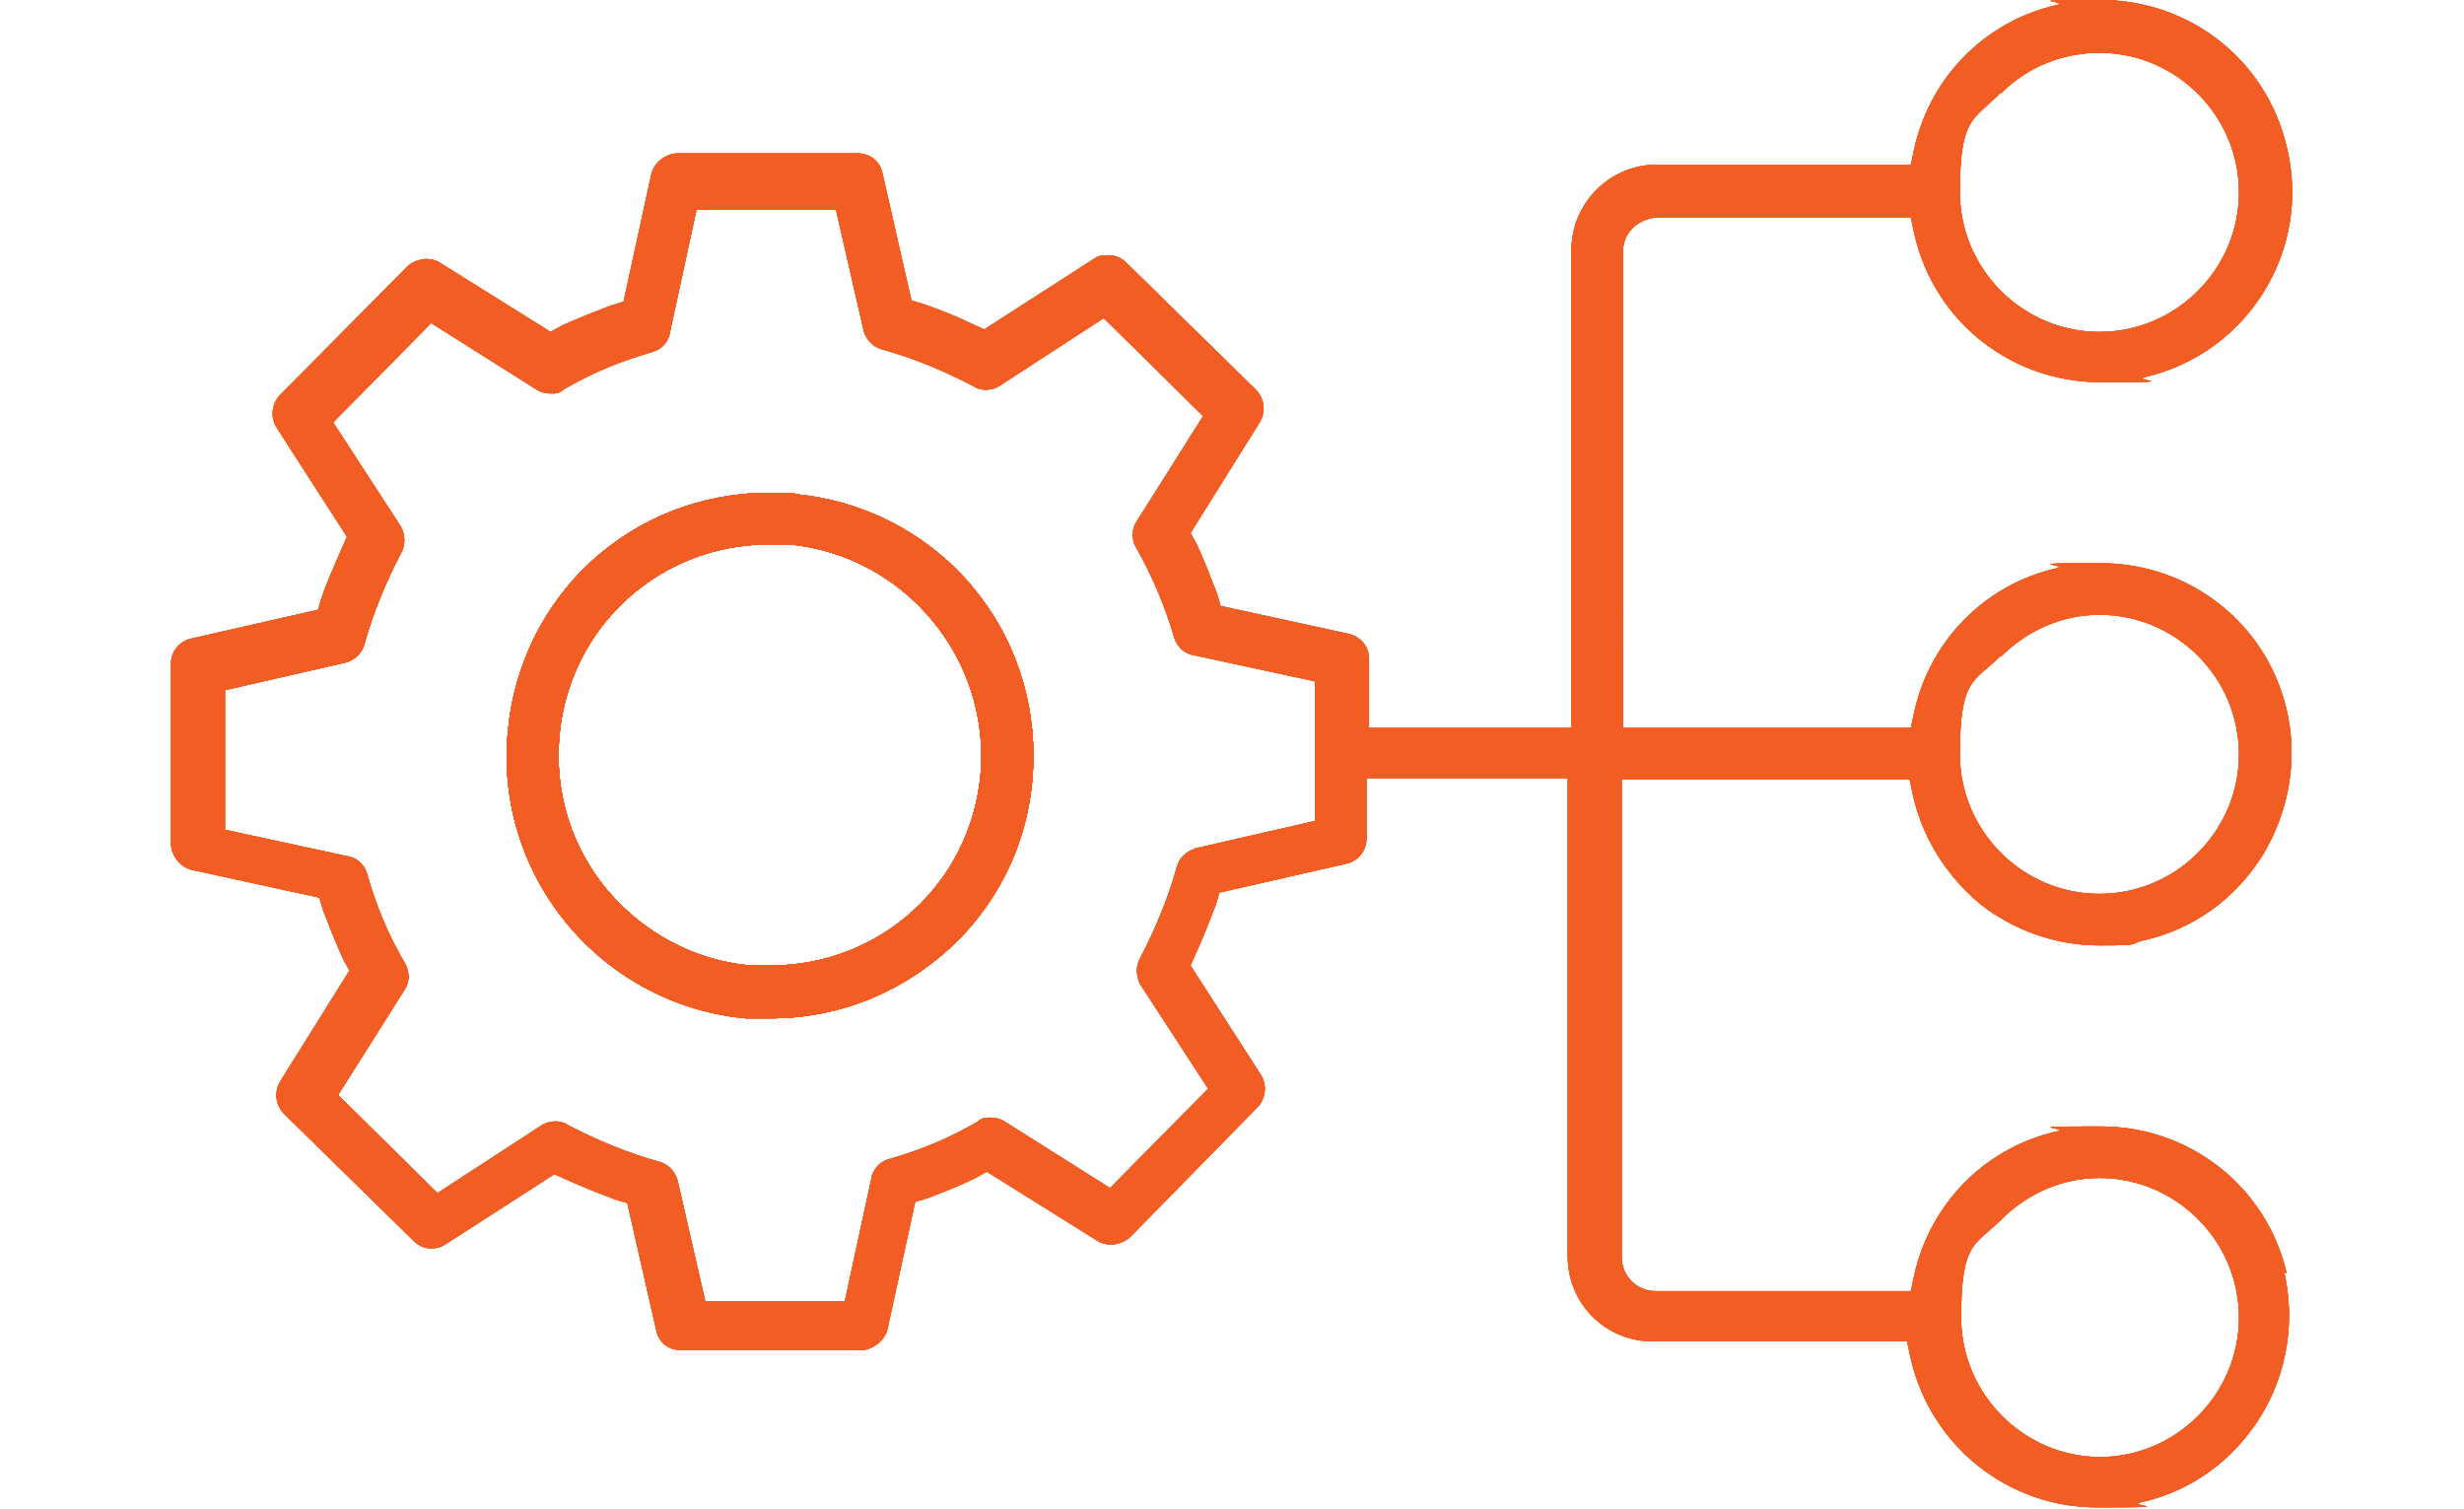 <?xml version="1.0" encoding="UTF-8"?>
<svg xmlns="http://www.w3.org/2000/svg" version="1.1" xmlns:xlink="http://www.w3.org/1999/xlink" viewBox="0 0 196 120">
  <defs>
    <style>
      .cls-1 {
        clip-path: url(#clippath-4);
      }

      .cls-2 {
        fill: none;
      }

      .cls-3 {
        clip-path: url(#clippath-1);
      }

      .cls-4, .cls-5 {
        fill: #f15d22;
      }

      .cls-5 {
        fill-rule: evenodd;
      }

      .cls-6 {
        clip-path: url(#clippath-3);
      }

      .cls-7 {
        display: none;
      }

      .cls-8 {
        clip-path: url(#clippath-2);
      }

      .cls-9 {
        clip-path: url(#clippath);
      }
    </style>
    <clipPath id="clippath">
      <rect class="cls-2" width="196" height="120"/>
    </clipPath>
    <clipPath id="clippath-1">
      <rect class="cls-2" width="196" height="120"/>
    </clipPath>
    <clipPath id="clippath-2">
      <rect class="cls-2" width="196" height="120"/>
    </clipPath>
    <clipPath id="clippath-3">
      <rect class="cls-2" width="196" height="120"/>
    </clipPath>
    <clipPath id="clippath-4">
      <rect class="cls-2" width="196" height="120"/>
    </clipPath>
  </defs>
  <!-- Generator: Adobe Illustrator 28.6.0, SVG Export Plug-In . SVG Version: 1.2.0 Build 709)  -->
  <g>
    <g id="Layer_1">
      <g class="cls-7">
        <g class="cls-9">
          <path class="cls-4" d="M105.5,120c-2.3,0-4.1-1.9-4.1-4.1v-48.5c0-2.3,1.9-4.1,4.1-4.1h16.7c2.3,0,4.1,1.9,4.1,4.1v48.5c0,2.3-1.9,4.1-4.1,4.1h-16.7ZM105.5,66.7c-.4,0-.7.3-.7.7v48.5c0,.4.3.7.7.7h16.7c.4,0,.7-.3.7-.7v-48.5c0-.4-.3-.7-.7-.7h-16.7ZM137.1,120c-2.3,0-4.1-1.9-4.1-4.1V33.6c0-2.3,1.9-4.1,4.1-4.1h16.7c2.3,0,4.1,1.9,4.1,4.1v82.3c0,2.3-1.9,4.1-4.1,4.1h-16.7ZM137.1,32.8c-.4,0-.7.3-.7.7v82.3c0,.4.3.7.7.7h16.7c.4,0,.7-.3.7-.7V33.6c0-.4-.3-.7-.7-.7h-16.7ZM73.8,120c-2.3,0-4.1-1.9-4.1-4.1v-60.1c0-2.3,1.9-4.1,4.1-4.1h16.7c2.3,0,4.1,1.9,4.1,4.1v60.1c0,2.3-1.9,4.1-4.1,4.1h-16.7ZM73.8,55c-.4,0-.7.3-.7.7v60.1c0,.4.3.7.7.7h16.7c.4,0,.7-.3.7-.7v-60.1c0-.4-.3-.7-.7-.7h-16.7ZM42.2,120c-2.3,0-4.1-1.9-4.1-4.1v-30.3c0-2.3,1.9-4.1,4.1-4.1h16.7c2.3,0,4.1,1.9,4.1,4.1v30.3c0,2.3-1.9,4.1-4.1,4.1h-16.7ZM42.2,84.8c-.4,0-.7.3-.7.7v30.3c0,.4.3.7.7.7h16.7c.4,0,.7-.3.7-.7v-.5h0v-29.8c0-.4-.3-.7-.7-.7h-16.7ZM50.5,70.9c-5.1,0-9.3-4.2-9.3-9.3,0-5.1,4.2-9.3,9.3-9.3s3.6.6,5.2,1.6l18.8-19.2c-1.1-1.6-1.7-3.4-1.7-5.3,0-5.1,4.2-9.3,9.3-9.3s9.3,4.2,9.3,9.3,0,1-.1,1.6l14.5,5.3c1.7-2.8,4.7-4.5,8-4.5s3.7.6,5.3,1.6l18.8-18.7c-1.1-1.6-1.6-3.4-1.6-5.3,0-5.1,4.2-9.3,9.3-9.3s9.3,4.2,9.3,9.3-4.2,9.3-9.3,9.3-3.7-.6-5.3-1.6l-18.7,18.7c1.1,1.6,1.6,3.4,1.6,5.3,0,5.1-4.2,9.3-9.3,9.3s-9.3-4.2-9.3-9.3,0-1,.1-1.6l-14.5-5.3c-1.7,2.8-4.7,4.5-8,4.5s-3.6-.6-5.2-1.6l-18.9,19.2c1.1,1.6,1.7,3.4,1.7,5.3,0,5.1-4.2,9.3-9.3,9.3ZM50.5,55.7c-3.3,0-5.9,2.6-5.9,5.9s2.6,5.9,5.9,5.9,5.9-2.6,5.9-5.9-2.6-5.9-5.9-5.9ZM113.8,35.1c-3.2,0-5.9,2.6-5.9,5.9,0,3.2,2.6,5.9,5.9,5.9s5.9-2.6,5.9-5.9-2.6-5.9-5.9-5.9ZM82.2,23.4c-3.3,0-5.9,2.6-5.9,5.9s2.6,5.9,5.9,5.9,5.9-2.6,5.9-5.9-2.6-5.9-5.9-5.9ZM145.5,3.4c-3.2,0-5.9,2.6-5.9,5.9,0,3.2,2.6,5.9,5.9,5.9s5.9-2.6,5.9-5.9-2.6-5.9-5.9-5.9Z"/>
        </g>
      </g>
      <g class="cls-7">
        <g class="cls-3">
          <path class="cls-4" d="M98,120c-9.5,0-17.6-7.3-18.6-16.7h-19.4c-3.2,0-6.1-1.8-7.6-4.6-1.1-2-1.3-4.4-.6-6.5.7-2.2,2.2-4,4.2-5,9.4-7.7,8.7-23.9,8.1-36.8-.1-3.1-.3-6.1-.3-8.8,0-13.8,11.1-25.9,26.5-29.1v-5.8c0-3.7,3.5-6.7,7.8-6.7s7.8,3,7.8,6.7v5.8c15.4,3.1,26.5,15.3,26.5,29.1s-.1,5.7-.3,8.8c-.6,13-1.3,29.1,8.1,36.9,2.8,1.5,4.5,4.4,4.5,7.6,0,4.7-3.9,8.6-8.6,8.6h-19.4c-1,8.9-8.1,15.8-17,16.6-.5,0-1.1,0-1.6,0ZM83.5,103.3c1,7.2,7.2,12.5,14.5,12.5,7.3,0,13.4-5.4,14.5-12.5h-28.9ZM57.6,91c-1.3.8-2.1,2.2-2.1,3.8,0,2.4,2,4.4,4.4,4.4h76.3c1.6,0,3.1-1,3.8-2.4.5-1.1.6-2.3.2-3.4s-1.2-2-2.2-2.6c0,0-.2,0-.3-.2,0,0-.1,0-.2-.1-11.2-9-10.4-26.4-9.7-40.4.1-3.1.3-6,.3-8.6,0-14.2-13.5-25.7-30.2-25.7s-15.6,2.7-21.3,7.6c-5.7,4.9-8.8,11.3-8.8,18.1,0,2.6.1,5.5.3,8.6.6,12.1,1.3,27.1-6.1,36.7h22.9c1.1,0,2,.9,2,2,0,1.1-.9,2.1-2,2.1h-27.3ZM98,4.2c-1.9,0-3.7,1.2-3.7,2.5v5.1c1.2-.1,2.4-.2,3.7-.2s2.4,0,3.7.2v-5.1c0-1.3-1.7-2.5-3.7-2.5ZM74.8,72.8c-.2,0-.5,0-.7-.1-.5-.2-.9-.6-1.2-1.1-.2-.5-.3-1.1,0-1.6.6-1.7,1-3.5,1.1-5.3,0-1.1,1-1.9,2.1-1.9s.1,0,.2,0c1.1,0,2,1.1,1.9,2.2h0s0,0,0,0c-.2,2.2-.6,4.3-1.4,6.4-.3.8-1.1,1.4-2,1.4ZM76.1,61.2c-1.1,0-2-.9-2.1-2-.1-2.7-.4-5.4-.8-8-.6-4.9-1.2-9.5-.2-14,.2-1,1.1-1.6,2-1.6s.3,0,.4,0c.5.1,1,.4,1.3.9.3.5.4,1,.3,1.6-.8,3.8-.3,8,.3,12.5.3,2.7.7,5.5.8,8.4,0,1.1-.9,2.1-2,2.2h0Z"/>
        </g>
      </g>
      <g class="cls-7">
        <g class="cls-8">
          <g>
            <path class="cls-4" d="M40.5,64.7c-.6,0-1.2-.2-1.6-.6-.5-.4-.7-.9-.9-1.4v-.5c0-.7.2-1.4.8-2l33-33c2.4-2.5,5.7-3.8,9.1-3.8s3.7.4,5.4,1.2c1.3.6,2.6,1.5,3.9,2.8l13,13c1.4,1.4,3.3,2.2,5.3,2.2s3.9-.8,5.3-2.2L148.7,5.4h-27.4c-.8,0-1.5-.3-2-.9-.5-.6-.8-1.3-.7-2.1.1-1.4,1.5-2.4,3.1-2.4h25.1c6.2,0,11.2,5,11.2,11.2v25.1c0,1.5-1.1,2.9-2.4,3.1,0,0-.2,0-.3,0-.7,0-1.3-.2-1.8-.7-.6-.5-.9-1.3-.9-2V9.2l-34.8,34.8c-2.4,2.4-5.7,3.8-9.1,3.8s-3.7-.4-5.4-1.1c-1.3-.6-2.6-1.5-3.9-2.8l-13-13c-1.4-1.4-3.3-2.2-5.3-2.2s-3.9.8-5.3,2.2l-32.7,32.7c-.6.6-1.6,1-2.4,1Z"/>
            <path class="cls-4" d="M66.1,120c-10.8,0-19.7-8.8-19.7-19.7v-6.4c0-.8.3-1.5.9-2,.5-.5,1.1-.7,1.8-.7h.3c1.4.1,2.4,1.5,2.4,3.1v6c0,7.9,6.4,14.3,14.3,14.3h63.6c7.9,0,14.3-6.4,14.3-14.3v-29.3c0-1.5,1.1-2.9,2.4-3.1.1,0,.2,0,.3,0,.7,0,1.3.2,1.8.7.6.5.9,1.2.9,2v29.7c0,5.3-2,10.2-5.8,13.9-3.7,3.7-8.7,5.8-13.9,5.8h-63.6Z"/>
          </g>
        </g>
      </g>
      <g class="cls-7">
        <g class="cls-6">
          <path class="cls-5" d="M87.8,120c-.9,0-1.8-.6-2-1.6l-4.4-13.4c-5.1-1.9-9.9-4.6-14.1-8.2l-14,3c-.1,0-.3,0-.4,0-.8,0-1.5-.5-1.9-1.2l-10.1-17.5c-.4-.8-.3-1.7.3-2.4l9.5-10.6c-.9-5.4-.9-10.9,0-16.3l-9.5-10.6c-.6-.7-.7-1.8-.2-2.6l10.2-17.7h0c.4-.5,1-.8,1.6-.8s.3,0,.4,0l14,3c4.2-3.5,9-6.3,14.1-8.2l4.4-13.6c.3-.9,1.1-1.4,2-1.4h20.4c.9,0,1.8.6,2,1.6l4.4,13.4c5.1,1.9,9.9,4.6,14.1,8.2l14-3c.1,0,.3,0,.4,0,.8,0,1.5.5,1.9,1.2l10,17.3v.2c.6.8.5,1.7-.1,2.4l-9.6,10.6c.9,5.3.9,10.8,0,16.3l9.5,10.6c.6.7.7,1.8.2,2.6l-10.1,17.6c-.4.6-1,1-1.8,1s-.3,0-.4,0l-14-3c-4.2,3.5-9,6.3-14.1,8.2l-4.4,13.6c-.3.9-1.1,1.4-2,1.4h-20.4s0,0,0,0ZM106.7,115.8l4.3-13.4h0c.2-.5.7-.9,1.2-1,5.4-1.8,10.2-4.7,14.5-8.4.4-.3.9-.5,1.4-.5s.3,0,.4,0l13.5,2.9,8.7-15-9.4-10.4h0c-.3-.5-.5-1.1-.4-1.6,1.1-5.5,1.1-11.2,0-16.7-.1-.6,0-1.3.5-1.8l9.2-10.2-8.7-15-13.4,2.9c-.2,0-.3,0-.5,0-.5,0-1-.2-1.4-.5-4.3-3.7-9.1-6.5-14.5-8.4-.6-.2-1.1-.7-1.3-1.3l-4.3-13.1h-17.4l-4.2,13c-.2.6-.7,1.2-1.3,1.4-5.3,1.8-10.2,4.7-14.5,8.4-.4.3-.9.5-1.4.5s-.3,0-.4,0l-13.5-2.9-8.7,15,9.4,10.4h0c.3.5.5,1.1.4,1.6-1.1,5.5-1.1,11.2,0,16.7h0c.1.7,0,1.3-.5,1.8l-9.2,10.2,8.7,15,13.4-2.9c.2,0,.3,0,.5,0,.5,0,1,.2,1.4.5,4.3,3.7,9.1,6.5,14.5,8.4.6.2,1.1.7,1.3,1.3l4.3,13.1h17.4ZM98,89.6c-7.9,0-15.3-3.1-20.9-8.7s-8.7-13-8.7-20.9,3.1-15.3,8.7-20.9c5.6-5.6,13-8.7,20.9-8.7s15.3,3.1,20.9,8.7c5.6,5.6,8.7,13,8.7,20.9s-3.1,15.3-8.7,20.9c-5.6,5.6-13,8.7-20.9,8.7ZM78.3,76c4.9,6,12,9.4,19.7,9.4s14.9-3.4,19.7-9.4c-2.3-5-6.5-8.9-11.6-11-2.6-1-5.3-1.6-8.1-1.6s-5.5.5-8.1,1.6c-5.2,2.1-9.3,6-11.6,11ZM98,34.6c-6,0-11.8,2.1-16.4,6-4.6,3.9-7.7,9.3-8.7,15.2-1,5.6,0,11.4,2.7,16.4,3.2-5.5,8.5-9.7,14.5-11.6-3.5-3.1-4.9-8.1-3.4-12.6,1.6-4.8,6.1-8.1,11.2-8.1s9.6,3.3,11.2,8.1c1.5,4.5.1,9.5-3.4,12.6,6.1,1.9,11.3,6.1,14.5,11.6,2.7-5,3.7-10.8,2.7-16.4-1-5.9-4.1-11.3-8.7-15.2-4.6-3.9-10.4-6-16.4-6ZM98,44c-3.1,0-5.9,1.9-7.1,4.7-1.2,2.9-.5,6.2,1.7,8.4s3.4,2.2,5.4,2.2,2-.2,2.9-.6c2.9-1.2,4.7-4,4.7-7.1,0-2.1-.8-4-2.2-5.4-1.4-1.4-3.4-2.2-5.4-2.2Z"/>
        </g>
      </g>
      <g class="cls-7">
        <path class="cls-4" d="M43.5,79.1c-.1,0-.3,0-.4,0h-.2c-1.1,0-2.1-.7-2.4-1.8-5.4-18.1-1.9-37.9,9.3-53.1C61.1,9.1,79.1,0,98,0h.1c12.1,0,24.2,3.8,34.2,10.8l.3.2,1.5,1.1c.6.5,1.3,1,2.1,1.6l1.3,1.1v-7.5c0-1.4,1.1-2.5,2.5-2.5s2.5,1.1,2.5,2.5v13.3c0,.7-.3,1.3-.7,1.8-.5.5-1.1.7-1.8.7h-13.3c-1.4,0-2.5-1.1-2.5-2.5s1.1-2.5,2.5-2.5h7.1s-2.6-2.1-2.6-2.1c-9.4-7.2-21.1-11.1-33-11.1h-.2c-17.3,0-33.9,8.4-44.2,22.3-10.3,13.9-13.5,32.2-8.4,48.8.2.6.1,1.3-.2,1.9-.3.6-.8,1-1.4,1.2,0,0-.2,0-.3,0Z"/>
        <path class="cls-4" d="M97.8,120c-12.1,0-24.2-3.8-34.1-10.8l-.3-.2-1.5-1.1c-.6-.5-1.3-1-2.1-1.6l-1.3-1.1v7.5c0,1.4-1.1,2.5-2.5,2.5s-2.5-1.1-2.5-2.5v-13.1c0-1.4,1.1-2.5,2.5-2.5h13.3c1.4,0,2.5,1.1,2.5,2.5s-1.1,2.5-2.5,2.5h-7.5l3.1,2c9.4,7.1,21.1,11.1,32.9,11.1h.2c17.3,0,33.8-8.3,44.1-22.2,10.3-13.9,13.5-32.1,8.6-48.7-.2-.6-.1-1.3.2-1.9.3-.6.8-1,1.5-1.2.2,0,.5-.1.7-.1,1.1,0,2,.7,2.4,1.7,5.4,18.1,1.9,37.9-9.3,53.1-11.3,15.2-29.3,24.2-48.1,24.3h-.2Z"/>
      </g>
      <g class="cls-1">
        <g>
          <path class="cls-4" d="M63.2,39.2c-.7,0-1.3,0-2,0-10.9,0-19.8,8.1-20.8,19-1.1,11.5,7.4,21.7,18.9,22.8.6,0,1.2,0,2,0,5.6,0,10.8-2.2,14.8-6.1,4-4,6.1-9.2,6.1-14.8,0-10.9-8.2-19.8-19-20.8ZM61.3,76.8c-.5,0-1.1,0-1.6,0-4.5-.4-8.5-2.6-11.4-6-2.9-3.5-4.2-7.8-3.8-12.3.8-8.7,8-15.2,16.7-15.2s1.1,0,1.6,0c9.2.9,16,9.1,15.2,18.3-.8,8.7-8,15.2-16.7,15.2Z"/>
          <path class="cls-4" d="M63.2,39.2c-.7,0-1.3,0-2,0-10.9,0-19.8,8.1-20.8,19-1.1,11.5,7.4,21.7,18.9,22.8.6,0,1.2,0,2,0,5.6,0,10.8-2.2,14.8-6.1,4-4,6.1-9.2,6.1-14.8,0-10.9-8.2-19.8-19-20.8ZM61.3,76.8c-.5,0-1.1,0-1.6,0-4.5-.4-8.5-2.6-11.4-6-2.9-3.5-4.2-7.8-3.8-12.3.8-8.7,8-15.2,16.7-15.2s1.1,0,1.6,0c9.2.9,16,9.1,15.2,18.3-.8,8.7-8,15.2-16.7,15.2Z"/>
          <path class="cls-4" d="M63.2,39.2c-.7,0-1.3,0-2,0-10.9,0-19.8,8.1-20.8,19-1.1,11.5,7.4,21.7,18.9,22.8.6,0,1.2,0,2,0,5.6,0,10.8-2.2,14.8-6.1,4-4,6.1-9.2,6.1-14.8,0-10.9-8.2-19.8-19-20.8ZM61.3,76.8c-.5,0-1.1,0-1.6,0-4.5-.4-8.5-2.6-11.4-6-2.9-3.5-4.2-7.8-3.8-12.3.8-8.7,8-15.2,16.7-15.2s1.1,0,1.6,0c9.2.9,16,9.1,15.2,18.3-.8,8.7-8,15.2-16.7,15.2Z"/>
          <path class="cls-4" d="M63.2,39.2c-.7,0-1.3,0-2,0-10.9,0-19.8,8.1-20.8,19-1.1,11.5,7.4,21.7,18.9,22.8.6,0,1.2,0,2,0,5.6,0,10.8-2.2,14.8-6.1,4-4,6.1-9.2,6.1-14.8,0-10.9-8.2-19.8-19-20.8ZM61.3,76.8c-.5,0-1.1,0-1.6,0-4.5-.4-8.5-2.6-11.4-6-2.9-3.5-4.2-7.8-3.8-12.3.8-8.7,8-15.2,16.7-15.2s1.1,0,1.6,0c9.2.9,16,9.1,15.2,18.3-.8,8.7-8,15.2-16.7,15.2Z"/>
          <path class="cls-4" d="M63.2,39.2c-.7,0-1.3,0-2,0-10.9,0-19.8,8.1-20.8,19-1.1,11.5,7.4,21.7,18.9,22.8.6,0,1.2,0,2,0,5.6,0,10.8-2.2,14.8-6.1,4-4,6.1-9.2,6.1-14.8,0-10.9-8.2-19.8-19-20.8ZM61.3,76.8c-.5,0-1.1,0-1.6,0-4.5-.4-8.5-2.6-11.4-6-2.9-3.5-4.2-7.8-3.8-12.3.8-8.7,8-15.2,16.7-15.2s1.1,0,1.6,0c9.2.9,16,9.1,15.2,18.3-.8,8.7-8,15.2-16.7,15.2Z"/>
          <path class="cls-4" d="M63.2,39.2c-.7,0-1.3,0-2,0-10.9,0-19.8,8.1-20.8,19-1.1,11.5,7.4,21.7,18.9,22.8.6,0,1.2,0,2,0,5.6,0,10.8-2.2,14.8-6.1,4-4,6.1-9.2,6.1-14.8,0-10.9-8.2-19.8-19-20.8ZM61.3,76.8c-.5,0-1.1,0-1.6,0-4.5-.4-8.5-2.6-11.4-6-2.9-3.5-4.2-7.8-3.8-12.3.8-8.7,8-15.2,16.7-15.2s1.1,0,1.6,0c9.2.9,16,9.1,15.2,18.3-.8,8.7-8,15.2-16.7,15.2Z"/>
          <path class="cls-4" d="M63.2,39.2c-.7,0-1.3,0-2,0-10.9,0-19.8,8.1-20.8,19-1.1,11.5,7.4,21.7,18.9,22.8.6,0,1.2,0,2,0,5.6,0,10.8-2.2,14.8-6.1,4-4,6.1-9.2,6.1-14.8,0-10.9-8.2-19.8-19-20.8ZM61.3,76.8c-.5,0-1.1,0-1.6,0-4.5-.4-8.5-2.6-11.4-6-2.9-3.5-4.2-7.8-3.8-12.3.8-8.7,8-15.2,16.7-15.2s1.1,0,1.6,0c9.2.9,16,9.1,15.2,18.3-.8,8.7-8,15.2-16.7,15.2Z"/>
          <path class="cls-4" d="M63.2,39.2c-.7,0-1.3,0-2,0-10.9,0-19.8,8.1-20.8,19-1.1,11.5,7.4,21.7,18.9,22.8.6,0,1.2,0,2,0,5.6,0,10.8-2.2,14.8-6.1,4-4,6.1-9.2,6.1-14.8,0-10.9-8.2-19.8-19-20.8ZM61.3,76.8c-.5,0-1.1,0-1.6,0-4.5-.4-8.5-2.6-11.4-6-2.9-3.5-4.2-7.8-3.8-12.3.8-8.7,8-15.2,16.7-15.2s1.1,0,1.6,0c9.2.9,16,9.1,15.2,18.3-.8,8.7-8,15.2-16.7,15.2Z"/>
          <path class="cls-4" d="M181.9,101.3c-1.6-6.9-7.7-11.7-14.8-11.7s-2.3.1-3.5.4c-5.7,1.3-10,5.7-11.3,11.3l-.3,1.4h-20.3c-1.5,0-2.7-1.2-2.7-2.7v-38h22.9l.3,1.4c.8,3.4,2.7,6.3,5.3,8.5,2.7,2.1,6,3.3,9.5,3.3s2.3-.1,3.5-.4c4-.9,7.3-3.3,9.5-6.8,2.1-3.5,2.8-7.6,1.9-11.5-1.6-6.9-7.7-11.7-14.8-11.7s-2.4.1-3.5.4c-5.7,1.3-10,5.7-11.3,11.3l-.3,1.4h-22.9V20c0-1.5,1.2-2.6,2.7-2.7h20.2l.3,1.4c1.6,6.9,7.7,11.7,14.8,11.7s2.4-.1,3.5-.4c8.2-1.9,13.3-10.1,11.3-18.3-1.6-6.9-7.7-11.7-14.8-11.7s-2.3.1-3.5.4c-5.7,1.3-10,5.7-11.3,11.3l-.3,1.4h-20.2c-3.8,0-6.8,3.1-6.8,6.8v38h-16.1v-5.5c0-1-.7-1.8-1.7-2l-10.1-2.2-.3-1c-.5-1.3-1-2.6-1.6-3.9l-.5-.9,5.5-8.8c.5-.8.4-1.9-.3-2.6l-10.3-10.1c-.4-.4-.9-.6-1.5-.6s-.8.1-1.1.3l-8.7,5.6-.9-.4c-1.2-.6-2.5-1.1-3.9-1.6l-1-.3-2.3-10.1c-.2-1-1-1.6-2-1.6h-14.4c-1,.1-1.8.8-2,1.7l-2.2,10.1-1,.3c-1.3.5-2.6,1-3.9,1.6l-.9.5-8.8-5.5c-.3-.2-.7-.3-1.1-.3s-1.1.2-1.5.6l-10.1,10.2c-.7.7-.8,1.8-.3,2.6l5.6,8.7-.4.9c-.6,1.4-1.2,2.7-1.6,3.9l-.3,1-10.1,2.3c-.9.2-1.6,1-1.6,2v14.4c.1,1,.8,1.8,1.7,2l10.1,2.2.3,1c.5,1.3,1,2.6,1.6,3.9l.5.9-5.5,8.8c-.5.8-.4,1.9.3,2.6l10.3,10.1c.4.4.9.6,1.4.6s.8-.1,1.1-.3l8.7-5.6.9.4c1.3.6,2.6,1.1,3.9,1.6l1,.3,2.3,10.1c.2,1,1,1.6,2,1.6h14.4c.9-.1,1.8-.8,2-1.7l2.2-10.1,1-.3c1.3-.5,2.6-1,3.8-1.6l.9-.5,8.8,5.5c.3.2.7.3,1.1.3s1.1-.2,1.5-.6l10.1-10.3c.7-.7.8-1.8.3-2.6l-5.6-8.7.4-.9c.6-1.3,1.1-2.6,1.6-3.9l.3-1,10.1-2.3c.9-.2,1.6-1,1.6-2v-4.8s16,0,16,0v38c0,3.8,3,6.8,6.8,6.8h20.2l.3,1.4c1.6,6.9,7.7,11.8,14.8,11.8s2.3-.1,3.5-.4c4-.9,7.3-3.3,9.5-6.8,2.1-3.4,2.8-7.5,1.9-11.5ZM159.2,52.2c2.1-2.1,4.9-3.3,7.8-3.3,6.1,0,11.1,5,11.1,11.1s-5,11.1-11.1,11.1-11.1-5-11.1-11.1,1.1-5.7,3.2-7.8ZM159.2,7.4c2.1-2.1,4.9-3.2,7.8-3.2,6.1,0,11.1,5,11.1,11.1s-5,11.1-11.1,11.1-11.1-5-11.1-11.1,1.1-5.7,3.2-7.9ZM95.1,67.5c-.7.2-1.3.7-1.5,1.5-.7,2.5-1.7,4.9-2.9,7.2-.4.7-.3,1.5,0,2.1l5.4,8.3-7.8,7.9-8.4-5.3c-.3-.2-.7-.3-1.1-.3s-.7,0-1,.3c-2.2,1.3-4.6,2.3-7.1,3-.7.2-1.3.8-1.4,1.6l-2.1,9.7h-11.1c0,0-2.2-9.6-2.2-9.6-.2-.7-.7-1.3-1.5-1.5-2.5-.7-4.9-1.7-7.2-2.9-.3-.2-.6-.3-1-.3s-.8.1-1.1.3l-8.3,5.4-7.9-7.8,5.3-8.4c.4-.6.4-1.4,0-2.1-1.3-2.2-2.3-4.6-3-7.1-.2-.7-.8-1.3-1.6-1.4l-9.7-2.1v-11.1c0,0,9.6-2.2,9.6-2.2.7-.2,1.3-.7,1.5-1.5.7-2.5,1.7-4.9,2.9-7.2.4-.7.3-1.5,0-2.1l-5.4-8.3,7.8-7.9,8.4,5.3c.3.2.7.3,1.1.3s.7,0,1-.3c2.2-1.3,4.6-2.3,7.1-3,.7-.2,1.3-.8,1.4-1.6l2.1-9.7h11.1c0,0,2.2,9.6,2.2,9.6.2.7.7,1.3,1.5,1.5,2.5.7,4.9,1.7,7.2,2.9.3.2.6.3,1,.3s.8-.1,1.1-.3l8.3-5.4,7.9,7.8-5.3,8.4c-.4.6-.4,1.5,0,2.1,1.3,2.3,2.3,4.7,3,7.1.2.7.8,1.3,1.5,1.4l9.7,2.1v11.1c0,0-9.6,2.2-9.6,2.2ZM167.1,115.9c-6.1,0-11.1-5-11.1-11.1s1.1-5.7,3.2-7.8c2.1-2.1,4.9-3.3,7.8-3.3,6.1,0,11.1,5,11.1,11.1s-5,11.1-11.1,11.1Z"/>
          <path class="cls-4" d="M181.9,101.3c-1.6-6.9-7.7-11.7-14.8-11.7s-2.3.1-3.5.4c-5.7,1.3-10,5.7-11.3,11.3l-.3,1.4h-20.3c-1.5,0-2.7-1.2-2.7-2.7v-38h22.9l.3,1.4c.8,3.4,2.7,6.3,5.3,8.5,2.7,2.1,6,3.3,9.5,3.3s2.3-.1,3.5-.4c4-.9,7.3-3.3,9.5-6.8,2.1-3.5,2.8-7.6,1.9-11.5-1.6-6.9-7.7-11.7-14.8-11.7s-2.4.1-3.5.4c-5.7,1.3-10,5.7-11.3,11.3l-.3,1.4h-22.9V20c0-1.5,1.2-2.6,2.7-2.7h20.2l.3,1.4c1.6,6.9,7.7,11.7,14.8,11.7s2.4-.1,3.5-.4c8.2-1.9,13.3-10.1,11.3-18.3-1.6-6.9-7.7-11.7-14.8-11.7s-2.3.1-3.5.4c-5.7,1.3-10,5.7-11.3,11.3l-.3,1.4h-20.2c-3.8,0-6.8,3.1-6.8,6.8v38h-16.1v-5.5c0-1-.7-1.8-1.7-2l-10.1-2.2-.3-1c-.5-1.3-1-2.6-1.6-3.9l-.5-.9,5.5-8.8c.5-.8.4-1.9-.3-2.6l-10.3-10.1c-.4-.4-.9-.6-1.5-.6s-.8.1-1.1.3l-8.7,5.6-.9-.4c-1.2-.6-2.5-1.1-3.9-1.6l-1-.3-2.3-10.1c-.2-1-1-1.6-2-1.6h-14.4c-1,.1-1.8.8-2,1.7l-2.2,10.1-1,.3c-1.3.5-2.6,1-3.9,1.6l-.9.5-8.8-5.5c-.3-.2-.7-.3-1.1-.3s-1.1.2-1.5.6l-10.1,10.2c-.7.7-.8,1.8-.3,2.6l5.6,8.7-.4.9c-.6,1.4-1.2,2.7-1.6,3.9l-.3,1-10.1,2.3c-.9.2-1.6,1-1.6,2v14.4c.1,1,.8,1.8,1.7,2l10.1,2.2.3,1c.5,1.3,1,2.6,1.6,3.9l.5.9-5.5,8.8c-.5.8-.4,1.9.3,2.6l10.3,10.1c.4.4.9.6,1.4.6s.8-.1,1.1-.3l8.7-5.6.9.4c1.3.6,2.6,1.1,3.9,1.6l1,.3,2.3,10.1c.2,1,1,1.6,2,1.6h14.4c.9-.1,1.8-.8,2-1.7l2.2-10.1,1-.3c1.3-.5,2.6-1,3.8-1.6l.9-.5,8.8,5.5c.3.2.7.3,1.1.3s1.1-.2,1.5-.6l10.1-10.3c.7-.7.8-1.8.3-2.6l-5.6-8.7.4-.9c.6-1.3,1.1-2.6,1.6-3.9l.3-1,10.1-2.3c.9-.2,1.6-1,1.6-2v-4.8s16,0,16,0v38c0,3.8,3,6.8,6.8,6.8h20.2l.3,1.4c1.6,6.9,7.7,11.8,14.8,11.8s2.3-.1,3.5-.4c4-.9,7.3-3.3,9.5-6.8,2.1-3.4,2.8-7.5,1.9-11.5ZM159.2,52.2c2.1-2.1,4.9-3.3,7.8-3.3,6.1,0,11.1,5,11.1,11.1s-5,11.1-11.1,11.1-11.1-5-11.1-11.1,1.1-5.7,3.2-7.8ZM159.2,7.4c2.1-2.1,4.9-3.2,7.8-3.2,6.1,0,11.1,5,11.1,11.1s-5,11.1-11.1,11.1-11.1-5-11.1-11.1,1.1-5.7,3.2-7.9ZM95.1,67.5c-.7.2-1.3.7-1.5,1.5-.7,2.5-1.7,4.9-2.9,7.2-.4.7-.3,1.5,0,2.1l5.4,8.3-7.8,7.9-8.4-5.3c-.3-.2-.7-.3-1.1-.3s-.7,0-1,.3c-2.2,1.3-4.6,2.3-7.1,3-.7.2-1.3.8-1.4,1.6l-2.1,9.7h-11.1c0,0-2.2-9.6-2.2-9.6-.2-.7-.7-1.3-1.5-1.5-2.5-.7-4.9-1.7-7.2-2.9-.3-.2-.6-.3-1-.3s-.8.1-1.1.3l-8.3,5.4-7.9-7.8,5.3-8.4c.4-.6.4-1.4,0-2.1-1.3-2.2-2.3-4.6-3-7.1-.2-.7-.8-1.3-1.6-1.4l-9.7-2.1v-11.1c0,0,9.6-2.2,9.6-2.2.7-.2,1.3-.7,1.5-1.5.7-2.5,1.7-4.9,2.9-7.2.4-.7.3-1.5,0-2.1l-5.4-8.3,7.8-7.9,8.4,5.3c.3.2.7.3,1.1.3s.7,0,1-.3c2.2-1.3,4.6-2.3,7.1-3,.7-.2,1.3-.8,1.4-1.6l2.1-9.7h11.1c0,0,2.2,9.6,2.2,9.6.2.7.7,1.3,1.5,1.5,2.5.7,4.9,1.7,7.2,2.9.3.2.6.3,1,.3s.8-.1,1.1-.3l8.3-5.4,7.9,7.8-5.3,8.4c-.4.6-.4,1.5,0,2.1,1.3,2.3,2.3,4.7,3,7.1.2.7.8,1.3,1.5,1.4l9.7,2.1v11.1c0,0-9.6,2.2-9.6,2.2ZM167.1,115.9c-6.1,0-11.1-5-11.1-11.1s1.1-5.7,3.2-7.8c2.1-2.1,4.9-3.3,7.8-3.3,6.1,0,11.1,5,11.1,11.1s-5,11.1-11.1,11.1Z"/>
          <path class="cls-4" d="M181.9,101.3c-1.6-6.9-7.7-11.7-14.8-11.7s-2.3.1-3.5.4c-5.7,1.3-10,5.7-11.3,11.3l-.3,1.4h-20.3c-1.5,0-2.7-1.2-2.7-2.7v-38h22.9l.3,1.4c.8,3.4,2.7,6.3,5.3,8.5,2.7,2.1,6,3.3,9.5,3.3s2.3-.1,3.5-.4c4-.9,7.3-3.3,9.5-6.8,2.1-3.5,2.8-7.6,1.9-11.5-1.6-6.9-7.7-11.7-14.8-11.7s-2.4.1-3.5.4c-5.7,1.3-10,5.7-11.3,11.3l-.3,1.4h-22.9V20c0-1.5,1.2-2.6,2.7-2.7h20.2l.3,1.4c1.6,6.9,7.7,11.7,14.8,11.7s2.4-.1,3.5-.4c8.2-1.9,13.3-10.1,11.3-18.3-1.6-6.9-7.7-11.7-14.8-11.7s-2.3.1-3.5.4c-5.7,1.3-10,5.7-11.3,11.3l-.3,1.4h-20.2c-3.8,0-6.8,3.1-6.8,6.8v38h-16.1v-5.5c0-1-.7-1.8-1.7-2l-10.1-2.2-.3-1c-.5-1.3-1-2.6-1.6-3.9l-.5-.9,5.5-8.8c.5-.8.4-1.9-.3-2.6l-10.3-10.1c-.4-.4-.9-.6-1.5-.6s-.8.1-1.1.3l-8.7,5.6-.9-.4c-1.2-.6-2.5-1.1-3.9-1.6l-1-.3-2.3-10.1c-.2-1-1-1.6-2-1.6h-14.4c-1,.1-1.8.8-2,1.7l-2.2,10.1-1,.3c-1.3.5-2.6,1-3.9,1.6l-.9.5-8.8-5.5c-.3-.2-.7-.3-1.1-.3s-1.1.2-1.5.6l-10.1,10.2c-.7.7-.8,1.8-.3,2.6l5.6,8.7-.4.9c-.6,1.4-1.2,2.7-1.6,3.9l-.3,1-10.1,2.3c-.9.2-1.6,1-1.6,2v14.4c.1,1,.8,1.8,1.7,2l10.1,2.2.3,1c.5,1.3,1,2.6,1.6,3.9l.5.9-5.5,8.8c-.5.8-.4,1.9.3,2.6l10.3,10.1c.4.4.9.6,1.4.6s.8-.1,1.1-.3l8.7-5.6.9.4c1.3.6,2.6,1.1,3.9,1.6l1,.3,2.3,10.1c.2,1,1,1.6,2,1.6h14.4c.9-.1,1.8-.8,2-1.7l2.2-10.1,1-.3c1.3-.5,2.6-1,3.8-1.6l.9-.5,8.8,5.5c.3.2.7.3,1.1.3s1.1-.2,1.5-.6l10.1-10.3c.7-.7.8-1.8.3-2.6l-5.6-8.7.4-.9c.6-1.3,1.1-2.6,1.6-3.9l.3-1,10.1-2.3c.9-.2,1.6-1,1.6-2v-4.8s16,0,16,0v38c0,3.8,3,6.8,6.8,6.8h20.2l.3,1.4c1.6,6.9,7.7,11.8,14.8,11.8s2.3-.1,3.5-.4c4-.9,7.3-3.3,9.5-6.8,2.1-3.4,2.8-7.5,1.9-11.5ZM159.2,52.2c2.1-2.1,4.9-3.3,7.8-3.3,6.1,0,11.1,5,11.1,11.1s-5,11.1-11.1,11.1-11.1-5-11.1-11.1,1.1-5.7,3.2-7.8ZM159.2,7.4c2.1-2.1,4.9-3.2,7.8-3.2,6.1,0,11.1,5,11.1,11.1s-5,11.1-11.1,11.1-11.1-5-11.1-11.1,1.1-5.7,3.2-7.9ZM95.1,67.5c-.7.2-1.3.7-1.5,1.5-.7,2.5-1.7,4.9-2.9,7.2-.4.7-.3,1.5,0,2.1l5.4,8.3-7.8,7.9-8.4-5.3c-.3-.2-.7-.3-1.1-.3s-.7,0-1,.3c-2.2,1.3-4.6,2.3-7.1,3-.7.2-1.3.8-1.4,1.6l-2.1,9.7h-11.1c0,0-2.2-9.6-2.2-9.6-.2-.7-.7-1.3-1.5-1.5-2.5-.7-4.9-1.7-7.2-2.9-.3-.2-.6-.3-1-.3s-.8.1-1.1.3l-8.3,5.4-7.9-7.8,5.3-8.4c.4-.6.4-1.4,0-2.1-1.3-2.2-2.3-4.6-3-7.1-.2-.7-.8-1.3-1.6-1.4l-9.7-2.1v-11.1c0,0,9.6-2.2,9.6-2.2.7-.2,1.3-.7,1.5-1.5.7-2.5,1.7-4.9,2.9-7.2.4-.7.3-1.5,0-2.1l-5.4-8.3,7.8-7.9,8.4,5.3c.3.2.7.3,1.1.3s.7,0,1-.3c2.2-1.3,4.6-2.3,7.1-3,.7-.2,1.3-.8,1.4-1.6l2.1-9.7h11.1c0,0,2.2,9.6,2.2,9.6.2.7.7,1.3,1.5,1.5,2.5.7,4.9,1.7,7.2,2.9.3.2.6.3,1,.3s.8-.1,1.1-.3l8.3-5.4,7.9,7.8-5.3,8.4c-.4.6-.4,1.5,0,2.1,1.3,2.3,2.3,4.7,3,7.1.2.7.8,1.3,1.5,1.4l9.7,2.1v11.1c0,0-9.6,2.2-9.6,2.2ZM167.1,115.9c-6.1,0-11.1-5-11.1-11.1s1.1-5.7,3.2-7.8c2.1-2.1,4.9-3.3,7.8-3.3,6.1,0,11.1,5,11.1,11.1s-5,11.1-11.1,11.1Z"/>
          <path class="cls-4" d="M181.9,101.3c-1.6-6.9-7.7-11.7-14.8-11.7s-2.3.1-3.5.4c-5.7,1.3-10,5.7-11.3,11.3l-.3,1.4h-20.3c-1.5,0-2.7-1.2-2.7-2.7v-38h22.9l.3,1.4c.8,3.4,2.7,6.3,5.3,8.5,2.7,2.1,6,3.3,9.5,3.3s2.3-.1,3.5-.4c4-.9,7.3-3.3,9.5-6.8,2.1-3.5,2.8-7.6,1.9-11.5-1.6-6.9-7.7-11.7-14.8-11.7s-2.4.1-3.5.4c-5.7,1.3-10,5.7-11.3,11.3l-.3,1.4h-22.9V20c0-1.5,1.2-2.6,2.7-2.7h20.2l.3,1.4c1.6,6.9,7.7,11.7,14.8,11.7s2.4-.1,3.5-.4c8.2-1.9,13.3-10.1,11.3-18.3-1.6-6.9-7.7-11.7-14.8-11.7s-2.3.1-3.5.4c-5.7,1.3-10,5.7-11.3,11.3l-.3,1.4h-20.2c-3.8,0-6.8,3.1-6.8,6.8v38h-16.1v-5.5c0-1-.7-1.8-1.7-2l-10.1-2.2-.3-1c-.5-1.3-1-2.6-1.6-3.9l-.5-.9,5.5-8.8c.5-.8.4-1.9-.3-2.6l-10.3-10.1c-.4-.4-.9-.6-1.5-.6s-.8.1-1.1.3l-8.7,5.6-.9-.4c-1.2-.6-2.5-1.1-3.9-1.6l-1-.3-2.3-10.1c-.2-1-1-1.6-2-1.6h-14.4c-1,.1-1.8.8-2,1.7l-2.2,10.1-1,.3c-1.3.5-2.6,1-3.9,1.6l-.9.5-8.8-5.5c-.3-.2-.7-.3-1.1-.3s-1.1.2-1.5.6l-10.1,10.2c-.7.7-.8,1.8-.3,2.6l5.6,8.7-.4.9c-.6,1.4-1.2,2.7-1.6,3.9l-.3,1-10.1,2.3c-.9.2-1.6,1-1.6,2v14.4c.1,1,.8,1.8,1.7,2l10.1,2.2.3,1c.5,1.3,1,2.6,1.6,3.9l.5.9-5.5,8.8c-.5.8-.4,1.9.3,2.6l10.3,10.1c.4.4.9.6,1.4.6s.8-.1,1.1-.3l8.7-5.6.9.4c1.3.6,2.6,1.1,3.9,1.6l1,.3,2.3,10.1c.2,1,1,1.6,2,1.6h14.4c.9-.1,1.8-.8,2-1.7l2.2-10.1,1-.3c1.3-.5,2.6-1,3.8-1.6l.9-.5,8.8,5.5c.3.2.7.3,1.1.3s1.1-.2,1.5-.6l10.1-10.3c.7-.7.8-1.8.3-2.6l-5.6-8.7.4-.9c.6-1.3,1.1-2.6,1.6-3.9l.3-1,10.1-2.3c.9-.2,1.6-1,1.6-2v-4.8s16,0,16,0v38c0,3.8,3,6.8,6.8,6.8h20.2l.3,1.4c1.6,6.9,7.7,11.8,14.8,11.8s2.3-.1,3.5-.4c4-.9,7.3-3.3,9.5-6.8,2.1-3.4,2.8-7.5,1.9-11.5ZM159.2,52.2c2.1-2.1,4.9-3.3,7.8-3.3,6.1,0,11.1,5,11.1,11.1s-5,11.1-11.1,11.1-11.1-5-11.1-11.1,1.1-5.7,3.2-7.8ZM159.2,7.4c2.1-2.1,4.9-3.2,7.8-3.2,6.1,0,11.1,5,11.1,11.1s-5,11.1-11.1,11.1-11.1-5-11.1-11.1,1.1-5.7,3.2-7.9ZM95.1,67.5c-.7.2-1.3.7-1.5,1.5-.7,2.5-1.7,4.9-2.9,7.2-.4.7-.3,1.5,0,2.1l5.4,8.3-7.8,7.9-8.4-5.3c-.3-.2-.7-.3-1.1-.3s-.7,0-1,.3c-2.2,1.3-4.6,2.3-7.1,3-.7.2-1.3.8-1.4,1.6l-2.1,9.7h-11.1c0,0-2.2-9.6-2.2-9.6-.2-.7-.7-1.3-1.5-1.5-2.5-.7-4.9-1.7-7.2-2.9-.3-.2-.6-.3-1-.3s-.8.1-1.1.3l-8.3,5.4-7.9-7.8,5.3-8.4c.4-.6.4-1.4,0-2.1-1.3-2.2-2.3-4.6-3-7.1-.2-.7-.8-1.3-1.6-1.4l-9.7-2.1v-11.1c0,0,9.6-2.2,9.6-2.2.7-.2,1.3-.7,1.5-1.5.7-2.5,1.7-4.9,2.9-7.2.4-.7.3-1.5,0-2.1l-5.4-8.3,7.8-7.9,8.4,5.3c.3.2.7.3,1.1.3s.7,0,1-.3c2.2-1.3,4.6-2.3,7.1-3,.7-.2,1.3-.8,1.4-1.6l2.1-9.7h11.1c0,0,2.2,9.6,2.2,9.6.2.7.7,1.3,1.5,1.5,2.5.7,4.9,1.7,7.2,2.9.3.2.6.3,1,.3s.8-.1,1.1-.3l8.3-5.4,7.9,7.8-5.3,8.4c-.4.6-.4,1.5,0,2.1,1.3,2.3,2.3,4.7,3,7.1.2.7.8,1.3,1.5,1.4l9.7,2.1v11.1c0,0-9.6,2.2-9.6,2.2ZM167.1,115.9c-6.1,0-11.1-5-11.1-11.1s1.1-5.7,3.2-7.8c2.1-2.1,4.9-3.3,7.8-3.3,6.1,0,11.1,5,11.1,11.1s-5,11.1-11.1,11.1Z"/>
          <path class="cls-4" d="M63.2,39.2c-.7,0-1.3,0-2,0-10.9,0-19.8,8.1-20.8,19-1.1,11.5,7.4,21.7,18.9,22.8.6,0,1.2,0,2,0,5.6,0,10.8-2.2,14.8-6.1,4-4,6.1-9.2,6.1-14.8,0-10.9-8.2-19.8-19-20.8ZM61.3,76.8c-.5,0-1.1,0-1.6,0-4.5-.4-8.5-2.6-11.4-6-2.9-3.5-4.2-7.8-3.8-12.3.8-8.7,8-15.2,16.7-15.2s1.1,0,1.6,0c9.2.9,16,9.1,15.2,18.3-.8,8.7-8,15.2-16.7,15.2Z"/>
          <path class="cls-4" d="M63.2,39.2c-.7,0-1.3,0-2,0-10.9,0-19.8,8.1-20.8,19-1.1,11.5,7.4,21.7,18.9,22.8.6,0,1.2,0,2,0,5.6,0,10.8-2.2,14.8-6.1,4-4,6.1-9.2,6.1-14.8,0-10.9-8.2-19.8-19-20.8ZM61.3,76.8c-.5,0-1.1,0-1.6,0-4.5-.4-8.5-2.6-11.4-6-2.9-3.5-4.2-7.8-3.8-12.3.8-8.7,8-15.2,16.7-15.2s1.1,0,1.6,0c9.2.9,16,9.1,15.2,18.3-.8,8.7-8,15.2-16.7,15.2Z"/>
          <path class="cls-4" d="M63.2,39.2c-.7,0-1.3,0-2,0-10.9,0-19.8,8.1-20.8,19-1.1,11.5,7.4,21.7,18.9,22.8.6,0,1.2,0,2,0,5.6,0,10.8-2.2,14.8-6.1,4-4,6.1-9.2,6.1-14.8,0-10.9-8.2-19.8-19-20.8ZM61.3,76.8c-.5,0-1.1,0-1.6,0-4.5-.4-8.5-2.6-11.4-6-2.9-3.5-4.2-7.8-3.8-12.3.8-8.7,8-15.2,16.7-15.2s1.1,0,1.6,0c9.2.9,16,9.1,15.2,18.3-.8,8.7-8,15.2-16.7,15.2Z"/>
          <path class="cls-4" d="M63.2,39.2c-.7,0-1.3,0-2,0-10.9,0-19.8,8.1-20.8,19-1.1,11.5,7.4,21.7,18.9,22.8.6,0,1.2,0,2,0,5.6,0,10.8-2.2,14.8-6.1,4-4,6.1-9.2,6.1-14.8,0-10.9-8.2-19.8-19-20.8ZM61.3,76.8c-.5,0-1.1,0-1.6,0-4.5-.4-8.5-2.6-11.4-6-2.9-3.5-4.2-7.8-3.8-12.3.8-8.7,8-15.2,16.7-15.2s1.1,0,1.6,0c9.2.9,16,9.1,15.2,18.3-.8,8.7-8,15.2-16.7,15.2Z"/>
        </g>
      </g>
    </g>
  </g>
</svg>